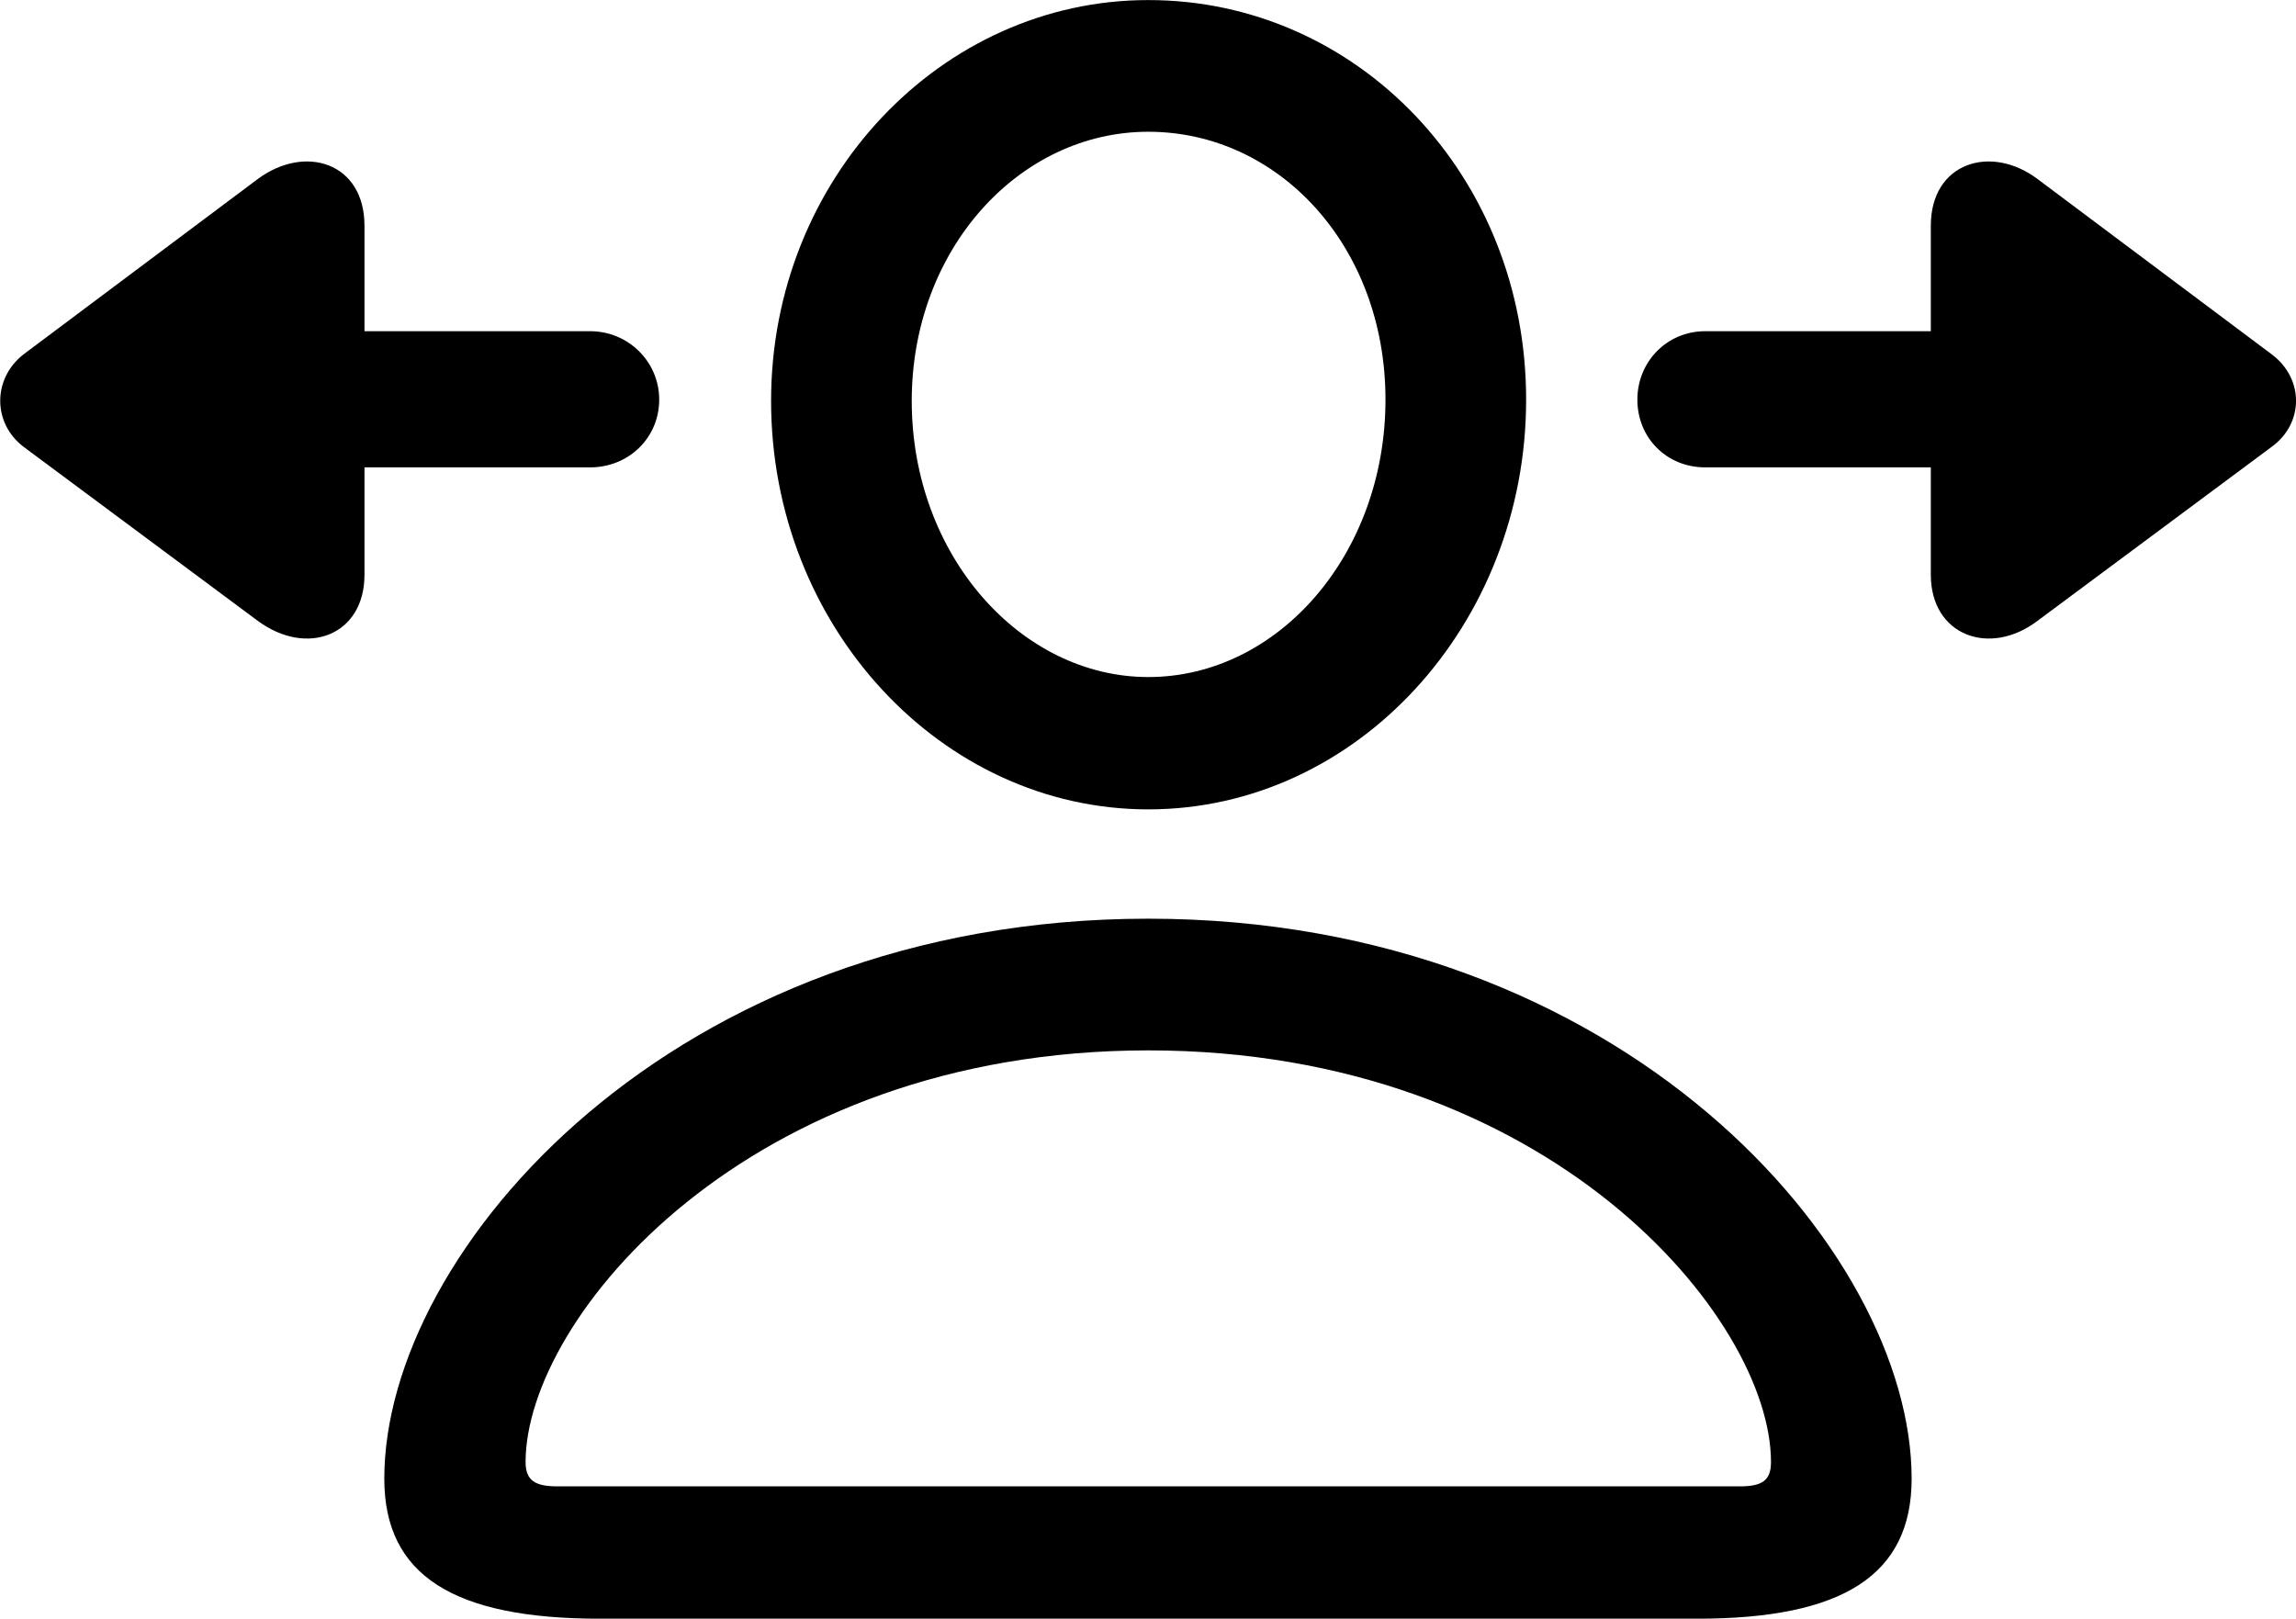 
<svg
    viewBox="0 0 35.913 25.32"
    xmlns="http://www.w3.org/2000/svg"
>
    <path
        fill="inherit"
        d="M17.961 12.661C21.221 12.661 23.871 9.771 23.871 6.251C23.871 2.751 21.231 0.001 17.961 0.001C14.721 0.001 12.061 2.801 12.061 6.271C12.061 9.791 14.721 12.661 17.961 12.661ZM17.961 10.591C15.971 10.591 14.261 8.691 14.261 6.271C14.261 3.901 15.941 2.061 17.961 2.061C20.001 2.061 21.671 3.851 21.671 6.251C21.671 8.671 19.991 10.591 17.961 10.591ZM25.611 6.251C25.611 6.851 26.071 7.311 26.671 7.311H30.201V8.991C30.201 9.941 31.121 10.281 31.871 9.711L35.531 6.991C36.041 6.621 36.041 5.921 35.531 5.541L31.871 2.801C31.141 2.251 30.201 2.541 30.201 3.531V5.181H26.671C26.071 5.181 25.611 5.661 25.611 6.251ZM0.371 6.991L4.031 9.711C4.801 10.281 5.701 9.941 5.701 8.991V7.311H9.231C9.831 7.311 10.311 6.851 10.311 6.251C10.311 5.661 9.831 5.181 9.231 5.181H5.701V3.531C5.701 2.541 4.771 2.251 4.031 2.801L0.371 5.541C-0.119 5.921 -0.119 6.621 0.371 6.991ZM9.381 25.321H26.551C28.821 25.321 29.901 24.641 29.901 23.131C29.901 19.551 25.371 14.371 17.961 14.371C10.541 14.371 6.011 19.551 6.011 23.131C6.011 24.641 7.091 25.321 9.381 25.321ZM8.721 23.251C8.371 23.251 8.221 23.161 8.221 22.871C8.221 20.621 11.691 16.431 17.961 16.431C24.231 16.431 27.701 20.621 27.701 22.871C27.701 23.161 27.561 23.251 27.211 23.251Z"
        fillRule="evenodd"
        clipRule="evenodd"
    />
</svg>
        